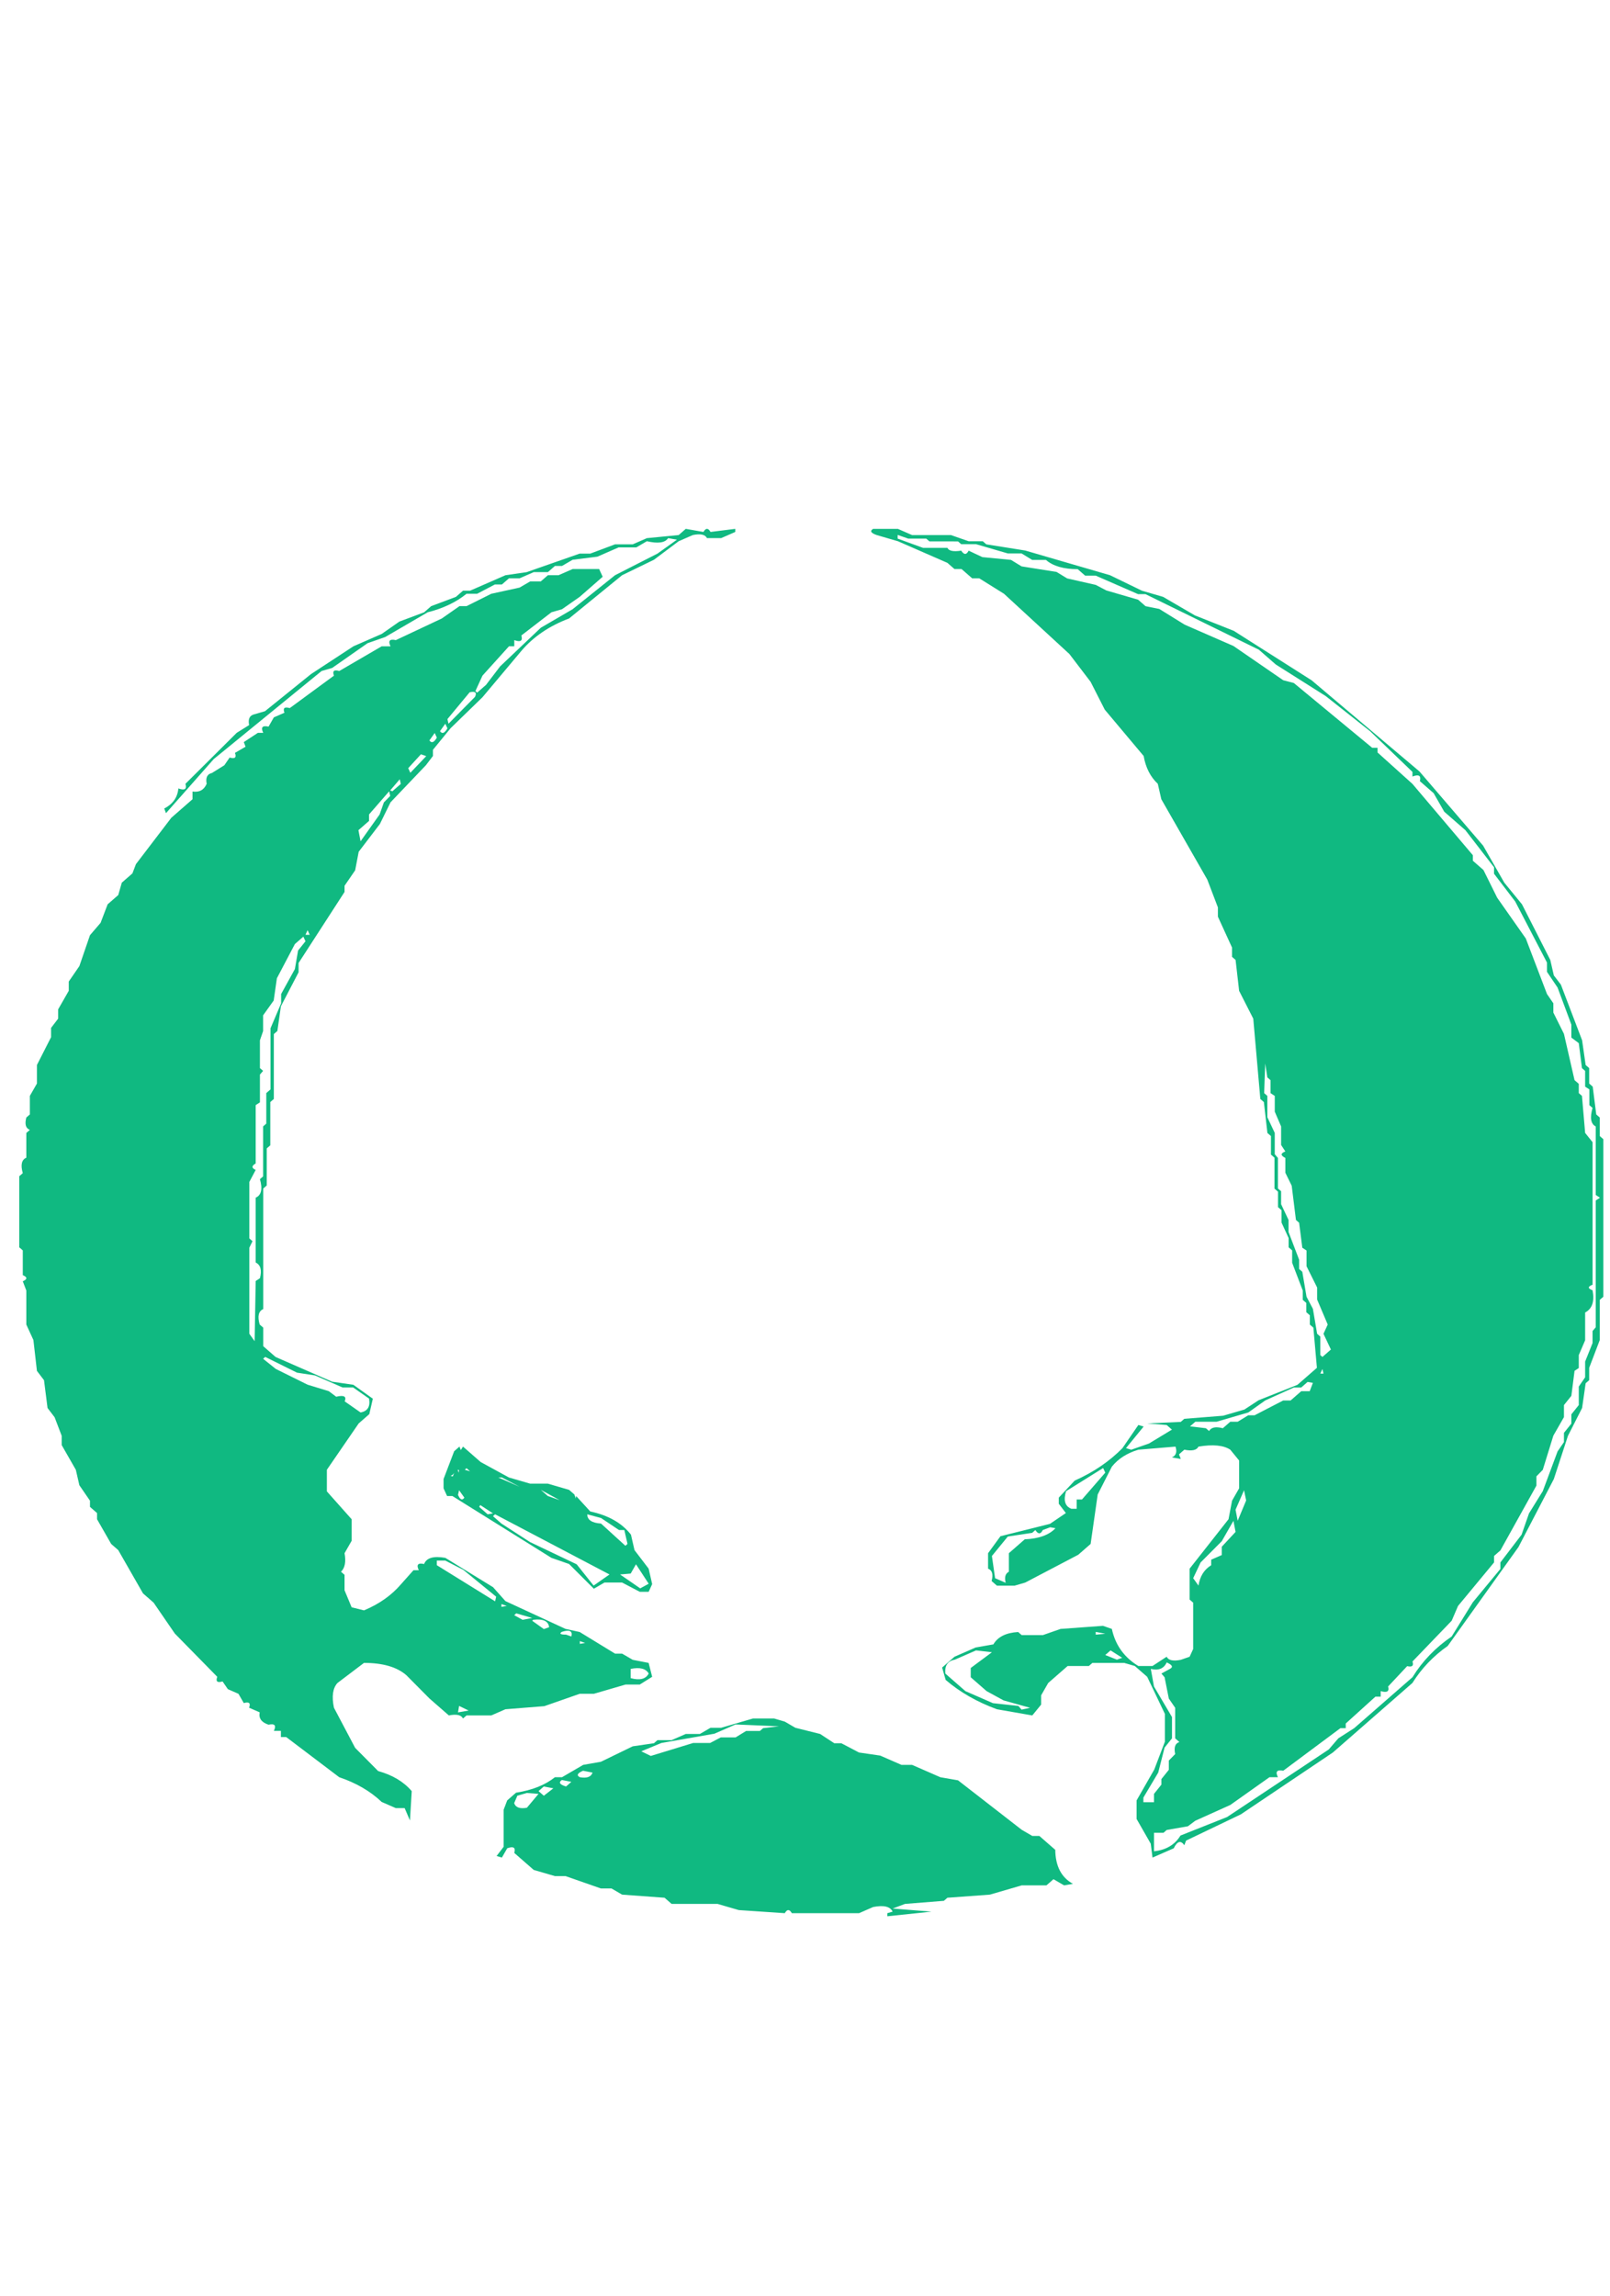 <?xml version="1.0" encoding="UTF-8" standalone="no"?>
<svg
   viewBox="0 0 627 894"
   fill="none"
   version="1.1"
   id="svg2"
   sodipodi:docname="téléchargement (1).svg"
   xml:space="preserve"
   inkscape:version="1.3 (0e150ed6c4, 2023-07-21)"
   xmlns:inkscape="http://www.inkscape.org/namespaces/inkscape"
   xmlns:sodipodi="http://sodipodi.sourceforge.net/DTD/sodipodi-0.dtd"
   xmlns="http://www.w3.org/2000/svg"
   xmlns:svg="http://www.w3.org/2000/svg"><defs
     id="defs2" /><sodipodi:namedview
     id="namedview2"
     pagecolor="#ffffff"
     bordercolor="#000000"
     borderopacity="0.25"
     inkscape:showpageshadow="2"
     inkscape:pageopacity="0.0"
     inkscape:pagecheckerboard="0"
     inkscape:deskcolor="#d1d1d1"
     showgrid="false"
     inkscape:zoom="0.68791946"
     inkscape:cx="327.07317"
     inkscape:cy="447"
     inkscape:window-width="1600"
     inkscape:window-height="819"
     inkscape:window-x="0"
     inkscape:window-y="0"
     inkscape:window-maximized="1"
     inkscape:current-layer="svg2" /><path
     d="m 340.049,205.957 h 9.639 l 5.508,2.407 h 15.147 l 6.885,2.407 h 5.508 l 1.377,1.203 15.147,2.407 33.048,9.626 12.393,6.016 8.262,2.407 12.393,7.22 15.147,6.017 30.294,19.253 41.999,35.497 24.786,28.879 8.262,14.44 6.885,8.423 11.016,21.659 1.377,6.016 2.754,3.61 8.262,21.659 1.377,9.626 1.377,1.203 v 6.017 l 1.377,1.203 1.377,10.83 1.377,1.203 v 7.22 l 1.377,1.203 v 61.368 l -1.377,1.203 v 15.643 l -4.131,10.83 v 4.813 l -1.377,1.203 -1.377,9.626 -5.508,10.83 -5.508,16.846 -13.77,26.472 -27.54,38.506 c -5.6,3.93 -10.19,8.744 -13.77,14.439 l -30.983,27.074 -35.802,24.066 -21.343,10.228 -0.689,1.805 c -1.377,-2.005 -2.754,-1.605 -4.131,1.203 l -8.262,3.61 -0.689,-5.415 -5.508,-9.626 v -7.22 l 6.885,-12.033 4.131,-10.83 v -10.83 l -6.885,-14.439 -4.82,-4.212 -4.131,-1.203 h -12.393 l -1.377,1.203 h -8.262 l -7.573,6.618 -2.754,4.813 v 3.61 l -3.443,4.211 -13.77,-2.406 c -7.757,-2.848 -14.413,-6.658 -19.967,-11.431 l -1.377,-4.813 4.82,-4.212 8.262,-3.61 6.885,-1.203 c 1.698,-2.928 4.911,-4.533 9.639,-4.813 l 1.377,1.203 h 8.262 l 6.885,-2.407 16.524,-1.203 3.443,1.203 c 1.356,6.272 4.799,11.085 10.327,14.44 h 5.508 l 5.508,-3.61 c 0.689,1.404 2.525,1.805 5.508,1.203 l 3.443,-1.203 1.377,-3.008 v -18.05 l -1.377,-1.203 v -12.033 l 15.147,-19.253 1.377,-7.22 2.754,-4.813 v -10.83 l -3.443,-4.211 c -2.601,-1.738 -6.732,-2.139 -12.393,-1.203 -0.689,1.404 -2.524,1.805 -5.508,1.203 l -2.066,1.805 0.689,1.805 -3.443,-0.602 c 1.606,-0.735 2.066,-2.139 1.377,-4.211 l -14.459,1.203 c -4.437,1.337 -7.879,3.543 -10.327,6.618 l -5.508,10.83 -2.754,19.253 -4.82,4.212 -20.655,10.83 -4.131,1.203 h -6.885 l -2.066,-1.805 c 0.689,-2.607 0.229,-4.212 -1.377,-4.813 v -6.016 l 4.819,-6.618 19.278,-4.813 6.196,-4.212 -2.754,-3.61 v -2.407 l 6.196,-6.618 c 7.298,-3.249 13.495,-7.46 18.59,-12.635 l 6.196,-9.025 2.066,0.602 -6.885,8.423 2.065,0.602 6.885,-2.407 8.95,-5.415 -2.066,-1.805 -7.573,-0.602 13.082,-0.602 1.377,-1.203 15.147,-1.203 8.262,-2.407 5.508,-3.61 15.147,-6.016 7.574,-6.618 -1.377,-15.643 -1.377,-1.203 v -3.61 l -1.377,-1.203 v -3.61 l -1.377,-1.203 v -3.61 l -4.131,-10.83 v -4.813 l -1.377,-1.203 v -3.61 l -2.754,-6.016 v -4.813 l -1.377,-1.203 v -6.016 l -1.377,-1.203 V 450.827 l -1.377,-1.203 v -7.22 l -1.377,-1.203 -1.377,-12.033 -1.377,-1.203 -2.754,-31.286 -5.508,-10.83 -1.377,-12.033 -1.377,-1.203 v -3.61 l -5.508,-12.033 v -3.61 l -4.131,-10.83 -17.901,-31.286 -1.377,-6.017 c -2.88,-2.697 -4.717,-6.307 -5.508,-10.83 l -15.147,-18.049 -5.508,-10.83 -8.262,-10.83 -25.475,-23.464 -9.639,-6.016 h -2.754 l -4.131,-3.61 h -2.754 l -2.754,-2.407 -19.278,-8.423 -8.262,-2.407 c -2.295,-0.802 -2.754,-1.605 -1.377,-2.407 z m 8.292,1.266 v 1.081 z m 1.238,1.081 v 1.442 l 9.901,3.605 h 9.488 c 0.55,1.202 2.338,1.562 5.363,1.081 1.1,1.682 2.063,1.682 2.888,0 l 5.363,2.523 11.139,1.081 4.125,2.523 13.614,2.163 4.125,2.523 11.138,2.523 4.125,2.163 12.376,3.605 2.888,2.523 5.363,1.081 9.901,6.128 18.977,8.291 19.389,13.338 4.125,1.081 30.528,25.235 h 2.063 v 1.802 l 13.614,12.257 23.515,27.758 v 2.163 l 4.125,3.605 5.363,10.815 11.138,15.862 8.251,21.63 2.475,3.605 v 3.605 l 4.125,8.291 4.125,18.025 1.65,1.442 v 3.605 l 1.238,1.081 1.238,14.42 2.888,3.605 v 55.516 c -1.925,0.721 -1.925,1.442 0,2.163 0.825,4.326 -0.137,7.21 -2.888,8.652 v 10.815 l -2.475,5.768 v 5.047 l -1.65,1.081 -1.238,9.733 -2.888,3.605 v 4.686 l -4.125,7.21 -4.125,13.338 -2.475,2.523 v 3.605 l -14.026,25.235 -2.475,2.163 v 2.523 l -14.026,16.943 -2.475,5.768 -15.264,15.862 c 0.55,1.682 -0.137,2.283 -2.063,1.802 l -7.426,7.931 c 0.55,1.922 -0.413,2.523 -2.888,1.802 v 2.163 h -2.063 l -11.551,10.454 v 1.803 h -2.063 l -22.277,16.583 c -2.475,-0.481 -3.163,0.36 -2.063,2.523 h -3.3 l -15.264,10.815 -13.614,6.128 -2.888,2.163 -8.251,1.442 -1.238,1.081 H 449.413 v 7.21 c 4.675,-0.481 8.113,-2.524 10.313,-6.128 l 18.152,-7.21 39.604,-26.316 3.713,-4.326 6.188,-3.965 22.69,-19.827 c 3.85,-6.249 8.938,-11.536 15.264,-15.862 l 8.251,-13.338 10.726,-12.978 v -2.523 l 8.251,-10.815 2.888,-8.291 5.363,-8.652 5.776,-15.501 2.475,-3.605 v -3.605 l 2.888,-3.605 v -3.605 l 2.888,-3.605 v -7.21 l 2.475,-3.605 v -6.128 l 2.888,-7.21 v -4.686 l 1.238,-1.442 v -49.388 l 1.65,-1.081 -1.65,-1.081 v -26.677 c -1.925,-0.961 -2.338,-3.365 -1.238,-7.21 l -1.238,-1.081 v -6.128 l -1.65,-1.081 v -6.128 l -1.238,-1.081 -1.238,-9.733 -2.888,-2.163 v -5.047 l -5.363,-14.42 -4.125,-6.128 v -3.605 l -12.376,-23.793 -8.251,-10.815 v -2.523 l -11.138,-14.42 -8.251,-7.21 -4.125,-7.21 -5.363,-4.686 c 0.55,-2.163 -0.413,-2.764 -2.888,-1.802 v -1.802 l -16.501,-15.862 -17.327,-13.699 -19.389,-12.257 -6.601,-5.768 -44.141,-21.63 h -2.888 l -16.501,-7.21 h -4.125 l -2.888,-2.523 c -5.5,0 -9.626,-1.202 -12.376,-3.605 h -5.363 l -4.125,-2.523 h -5.363 l -12.376,-3.605 h -5.776 l -1.238,-1.081 H 361.955 l -1.238,-1.081 h -7.013 z m 143.15,205.843 -0.413,11.536 1.238,1.081 v 8.291 l 2.888,6.128 v 8.291 l 1.238,1.442 v 11.896 l 1.238,1.081 v 5.047 l 2.888,6.128 v 4.686 l 4.125,10.815 v 3.605 l 1.238,1.081 1.65,9.733 2.475,4.686 1.65,9.733 1.238,1.081 v 7.21 l 0.825,0.721 3.3,-2.884 -2.888,-6.128 1.65,-3.605 -4.125,-9.733 v -4.686 l -4.125,-8.291 V 486.967 l -1.65,-1.081 -1.238,-9.733 -1.238,-1.081 -1.65,-13.338 -2.475,-5.047 v -5.768 c -1.925,-0.961 -1.925,-1.802 0,-2.523 l -1.65,-2.523 v -7.21 l -2.475,-5.768 v -6.128 l -1.65,-1.081 v -5.047 l -1.238,-1.081 z m 23.515,114.277 v 1.081 z m -1.238,4.686 -0.825,1.802 h 1.238 z m -1.65,2.523 v 1.081 z m -1.238,1.081 v 1.442 z m -2.888,1.442 -2.475,2.163 h -2.888 l -11.139,5.047 -6.601,4.686 -12.376,3.605 h -8.251 l -2.063,1.802 6.188,0.721 1.238,1.082 c 0.825,-1.442 2.613,-1.802 5.363,-1.082 l 2.888,-2.523 h 2.888 l 4.125,-2.523 h 2.475 l 11.139,-5.768 h 2.888 l 4.125,-3.605 h 3.3 l 1.238,-3.244 z m -50.742,18.025 v 1.082 z m -28.878,15.501 -14.439,9.012 c -1.1,3.605 -0.413,5.888 2.063,6.849 h 2.063 v -3.605 h 2.063 l 9.076,-10.454 z m 54.867,8.652 -3.3,7.57 0.825,4.326 3.3,-7.931 z m -4.125,11.896 -4.538,7.931 -8.251,8.291 -2.888,6.128 2.063,2.884 c 0.55,-3.605 2.2,-6.248 4.95,-7.931 v -2.163 l 4.125,-1.802 v -3.244 l 5.363,-5.768 z m -71.369,2.523 -2.888,1.081 c -0.825,1.682 -1.788,1.682 -2.888,0 l -1.238,1.082 -9.488,1.442 -6.188,7.57 1.238,8.652 4.125,1.802 c -0.55,-2.163 -0.137,-3.605 1.238,-4.326 v -7.21 l 6.188,-5.407 c 5.5,-0.24 9.488,-1.682 11.964,-4.326 z m 17.739,40.736 v 1.082 l 3.713,-0.36 z m -46.617,7.21 -8.251,3.605 c -2.75,0.48 -3.988,2.283 -3.713,5.407 l 7.838,6.849 10.726,4.686 9.901,1.082 1.238,1.442 3.3,-0.721 -10.313,-2.884 -6.601,-3.605 -6.188,-5.407 v -3.605 l 8.251,-6.128 z m 52.392,0 -2.063,1.802 4.538,1.802 2.063,-0.721 z m 21.864,4.686 c -1.1,2.403 -3.163,3.245 -6.188,2.524 l 1.238,6.849 7.013,11.896 v 8.291 l -2.888,3.605 -2.475,9.733 -5.776,9.733 v 1.802 h 4.125 v -3.244 l 2.888,-3.605 v -2.163 l 2.888,-3.605 v -3.605 l 2.475,-2.523 c -0.55,-2.643 0,-4.206 1.65,-4.686 l -1.65,-1.442 v -11.896 l -2.475,-3.605 -1.65,-8.291 -1.238,-1.442 3.3,-1.802 c 1.375,-0.721 0.962,-1.562 -1.238,-2.524 z m -161.132,21.837 h 8.262 l 4.131,1.203 4.131,2.407 9.639,2.407 5.508,3.61 h 2.754 l 6.885,3.61 8.262,1.203 8.262,3.61 h 4.131 l 11.016,4.813 6.885,1.203 24.786,19.253 4.131,2.407 h 2.754 l 6.197,5.415 c 0.08,6.347 2.375,10.759 6.885,13.236 l -3.442,0.602 -4.131,-2.407 -2.754,2.407 h -9.639 l -12.393,3.61 -16.524,1.203 -1.377,1.203 -15.147,1.203 -4.819,1.805 15.147,1.203 -17.213,1.805 v -1.203 l 2.066,-0.602 c -0.918,-2.005 -3.443,-2.607 -7.574,-1.805 l -5.508,2.406 h -26.163 c -0.918,-1.604 -1.836,-1.604 -2.754,0 l -17.901,-1.203 -8.262,-2.406 h -17.901 l -2.754,-2.407 -16.524,-1.203 -4.131,-2.407 h -4.131 l -13.77,-4.813 h -4.131 l -8.262,-2.407 -7.573,-6.618 c 0.612,-2.106 -0.306,-2.707 -2.754,-1.805 l -2.066,3.61 -2.066,-0.602 2.754,-3.61 v -14.44 l 1.377,-3.61 3.442,-3.008 c 6.251,-0.956 11.3,-2.961 15.147,-6.017 h 2.754 l 8.262,-4.813 6.885,-1.203 12.393,-6.017 8.262,-1.203 1.377,-1.203 h 5.508 l 5.508,-2.406 h 5.508 l 4.131,-2.407 h 4.131 z m -6.77,2.316 -8.251,3.605 -20.627,3.605 -7.838,3.245 3.713,1.802 16.501,-5.047 h 6.601 l 4.125,-2.163 h 5.776 l 4.125,-2.523 h 5.363 l 1.238,-1.081 6.188,-0.721 z m -38.779,10.815 v 1.442 z m -20.627,7.21 c -2.2,0.961 -2.613,1.802 -1.238,2.523 2.75,0.48 4.401,-0.12 4.95,-1.802 z m -2.475,2.523 v 1.082 z m -5.776,1.082 c -1.375,0.961 -0.825,1.802 1.65,2.523 l 2.063,-1.803 z m -7.013,2.523 -2.063,1.802 2.063,1.803 3.713,-2.884 z m -6.601,2.523 -3.713,1.081 -1.238,2.884 c 0.55,1.682 2.2,2.283 4.95,1.803 l 4.538,-5.407 z m -24.874,-134.882 6.885,6.016 11.016,6.017 8.262,2.406 h 6.885 l 8.262,2.407 2.066,1.805 c 1.377,3.509 0.688,4.914 -2.066,4.212 l -11.016,-6.017 -8.262,-1.203 -6.885,-3.61 h -2.754 l -4.131,-2.407 h -5.508 l -1.377,-1.203 -1.377,1.203 -2.066,-0.602 c 1.033,2.674 0.344,3.677 -2.066,3.008 l 0.689,-1.805 v -4.813 z m -1.377,0 0.689,1.805 -2.754,3.61 c 0.918,3.209 0.459,5.215 -1.377,6.017 l 2.754,0.602 0.689,-3.61 4.131,1.203 h 5.508 l 13.77,6.016 8.262,1.203 2.754,2.407 10.328,3.61 0.689,-3.61 5.508,6.017 c 7.023,1.484 12.301,4.492 15.836,9.025 l 1.377,6.016 5.508,7.22 1.377,6.017 -1.377,3.008 h -3.442 l -6.885,-3.61 h -6.885 l -4.131,2.407 -9.639,-9.626 -6.885,-2.407 -38.556,-24.066 h -2.065 l -1.377,-3.008 v -3.61 l 4.131,-10.83 z m -0.151,17 -0.413,1.802 c 0.825,1.923 1.65,2.283 2.475,1.081 z m 5.776,4.686 v 1.081 z m 2.475,1.081 -0.413,0.721 3.3,2.884 2.063,-0.36 z m 40.016,2.523 v 1.081 z m -34.241,1.081 -0.825,0.721 3.3,2.884 11.139,7.21 18.152,8.652 6.601,8.291 6.188,-4.326 z m 35.891,0 c 0,2.163 1.788,3.365 5.363,3.605 l 9.488,8.652 0.825,-0.721 -1.238,-5.407 h -2.063 l -7.013,-4.686 z m 18.977,19.467 -2.063,3.605 -4.125,0.361 7.838,5.407 3.3,-1.802 z m 19.386,-403.218 6.885,1.203 c 0.918,-1.605 1.836,-1.605 2.754,0 l 9.639,-1.203 v 1.203 l -5.508,2.407 h -5.508 c -0.689,-1.404 -2.525,-1.805 -5.508,-1.203 l -5.508,2.407 -9.639,7.22 -12.393,6.017 -20.655,16.846 c -7.699,2.899 -13.895,7.11 -18.59,12.635 l -15.147,18.049 -12.393,12.033 -6.885,8.423 v 2.407 l -2.754,3.61 -13.77,14.44 -4.131,8.423 -8.262,10.83 -1.377,7.22 -4.131,6.017 v 2.406 l -17.901,27.676 v 3.61 l -6.885,13.236 -1.377,9.627 -1.377,1.203 v 25.269 l -1.377,1.203 v 16.846 l -1.377,1.203 v 14.44 l -1.377,1.203 v 46.929 c -1.836,0.802 -2.295,2.808 -1.377,6.016 l 1.377,1.203 v 7.22 l 4.82,4.212 22.032,9.626 8.262,1.203 7.574,5.415 -1.377,6.017 -4.131,3.61 -12.393,18.049 v 8.423 l 9.639,10.83 v 8.423 l -2.754,4.813 c 0.612,3.342 0.153,5.749 -1.377,7.22 l 1.377,1.203 v 6.017 l 2.754,6.618 4.819,1.203 c 5.91,-2.457 10.729,-5.866 14.459,-10.228 l 4.82,-5.415 h 2.065 c -1.033,-2.139 -0.344,-2.941 2.066,-2.406 0.918,-2.407 3.672,-3.209 8.262,-2.407 l 18.589,11.431 4.82,5.415 23.409,10.83 5.508,1.203 13.77,8.423 h 2.754 l 4.131,2.407 6.196,1.203 1.377,5.415 -4.819,3.008 h -5.508 l -12.393,3.61 h -5.508 l -13.77,4.813 -15.147,1.203 -5.508,2.406 h -9.639 l -1.377,1.203 c -0.689,-1.404 -2.524,-1.805 -5.508,-1.203 l -7.574,-6.618 -8.95,-9.025 c -3.672,-3.209 -9.18,-4.813 -16.524,-4.813 l -10.327,7.821 c -1.836,2.005 -2.295,5.215 -1.377,9.627 l 8.262,15.643 8.951,9.025 c 5.585,1.538 9.945,4.145 13.082,7.822 l -0.689,11.431 -2.066,-4.813 h -3.443 l -5.508,-2.407 c -4.396,-4.181 -9.903,-7.39 -16.524,-9.626 l -20.655,-15.643 h -2.066 V 674.038 h -2.754 c 1.033,-2.139 0.344,-2.941 -2.066,-2.407 -2.754,-0.902 -3.902,-2.507 -3.443,-4.813 l -4.131,-1.805 c 0.689,-1.805 0,-2.407 -2.066,-1.805 l -2.066,-3.61 -4.131,-1.805 -2.065,-3.008 c -2.066,0.602 -2.754,3.5e-4 -2.066,-1.805 l -16.524,-16.846 -8.262,-12.033 -4.131,-3.61 -9.639,-16.846 -2.754,-2.407 -5.508,-9.626 v -2.407 l -2.754,-2.406 v -2.407 l -4.131,-6.017 -1.377,-6.016 -5.508,-9.626 v -3.61 l -2.754,-7.22 -2.754,-3.61 -1.377,-10.83 -2.754,-3.61 -1.377,-12.033 -2.754,-6.017 v -13.236 l -1.377,-3.61 c 1.836,-0.802 1.836,-1.605 0,-2.407 v -9.626 l -1.377,-1.203 v -27.676 l 1.377,-1.203 c -0.918,-3.209 -0.459,-5.214 1.377,-6.016 v -9.626 l 1.377,-1.203 c -1.607,-0.602 -2.066,-2.206 -1.377,-4.813 l 1.377,-1.203 v -7.22 l 2.754,-4.813 v -7.22 l 5.508,-10.83 v -3.61 l 2.754,-3.61 v -3.61 l 4.131,-7.22 v -3.61 l 4.131,-6.016 4.131,-12.033 4.131,-4.813 2.754,-7.22 4.131,-3.61 1.377,-4.813 4.131,-3.61 1.377,-3.61 13.77,-18.049 8.262,-7.22 v -3.008 c 2.639,0.401 4.476,-0.602 5.508,-3.008 -0.459,-2.406 0.229,-3.81 2.066,-4.211 l 4.819,-3.008 2.066,-3.008 c 2.066,0.602 2.754,0 2.066,-1.805 l 4.131,-2.406 -0.689,-1.805 5.508,-3.61 h 2.066 c -1.033,-2.139 -0.344,-2.941 2.066,-2.407 l 2.066,-3.61 4.131,-1.805 c -0.689,-1.805 -4.2e-4,-2.407 2.065,-1.805 l 17.213,-12.635 c -0.689,-1.805 0,-2.407 2.066,-1.805 l 16.524,-9.626 h 3.442 c -1.033,-2.139 -0.344,-2.941 2.066,-2.407 l 17.901,-8.423 6.885,-4.813 h 2.754 l 9.639,-4.813 11.016,-2.407 4.131,-2.407 h 4.131 l 2.754,-2.406 h 4.131 l 5.508,-2.407 h 10.327 l 1.377,3.008 -8.951,7.821 -6.885,4.813 -4.131,1.203 -11.705,9.025 c 0.612,2.106 -0.306,2.707 -2.754,1.805 v 2.407 h -2.066 l -10.327,11.431 -2.754,6.017 0.689,0.601 3.442,-3.008 5.508,-7.22 15.836,-15.041 12.393,-7.22 16.524,-13.236 16.524,-8.423 7.573,-5.415 -3.442,-0.602 c -1.148,1.805 -3.902,2.206 -8.262,1.203 l -4.131,2.407 h -6.885 l -8.262,3.61 -9.639,1.203 -4.131,2.407 h -2.754 l -2.754,2.407 h -5.508 l -5.508,2.407 h -4.131 l -2.754,2.406 h -2.754 l -6.885,3.61 h -4.131 c -4.046,3.283 -9.095,5.69 -15.147,7.22 l -16.524,9.626 -6.885,2.407 -13.77,9.626 -4.131,1.203 -41.998,34.294 -18.59,21.058 -0.689,-1.805 c 3.351,-1.725 5.187,-4.332 5.508,-7.821 2.448,0.902 3.366,0.301 2.754,-1.805 l 19.966,-19.854 4.82,-3.008 c -0.459,-2.406 0.229,-3.81 2.066,-4.211 l 4.131,-1.203 17.901,-14.44 16.524,-10.83 11.016,-4.813 6.885,-4.813 9.639,-3.61 2.754,-2.406 9.639,-3.61 2.754,-2.407 h 2.754 l 13.77,-6.016 8.262,-1.203 20.655,-7.22 h 4.131 l 9.639,-3.61 h 6.885 l 5.508,-2.407 12.393,-1.203 z m -84.154,63.632 -8.663,10.454 0.413,1.802 10.313,-10.454 c 0.825,-1.682 0.137,-2.283 -2.063,-1.802 z m -9.488,12.257 -2.063,2.884 c 0.825,1.202 1.788,0.841 2.888,-1.081 z m -4.125,3.605 -2.063,2.884 c 0.825,1.202 1.788,0.841 2.888,-1.081 z m -2.888,5.768 v 1.442 z m -2.475,2.523 -4.95,5.407 0.825,1.802 6.188,-6.489 z m -5.776,7.21 v 1.442 z m -1.238,1.442 v 1.081 z m -1.238,1.081 -3.713,4.326 0.825,0.36 3.3,-2.884 z m -4.125,4.686 -7.838,9.012 v 2.523 l -4.125,3.605 0.825,4.326 7.426,-10.454 1.65,-4.686 2.475,-2.523 z m -31.765,54.074 -0.825,1.802 h 1.65 z m -1.65,2.523 -3.3,2.884 -7.013,13.338 -1.238,8.652 -4.125,5.768 v 6.128 l -1.238,3.605 v 10.815 l 1.238,1.081 -1.238,1.442 v 10.815 l -1.65,1.081 v 22.711 c -1.65,0.961 -1.65,1.802 0,2.523 l -2.475,4.686 v 21.99 l 1.238,1.081 -1.238,2.523 v 33.526 l 2.063,2.884 0.413,-23.432 1.65,-1.081 c 0.825,-3.124 0.275,-5.167 -1.65,-6.128 v -25.235 c 2.2,-0.961 2.75,-3.365 1.65,-7.21 l 1.238,-1.081 v -19.467 l 1.238,-1.081 v -11.896 l 1.65,-1.442 v -23.793 l 4.125,-9.733 v -3.605 l 5.363,-9.733 1.238,-7.21 2.888,-3.605 z m -17.739,160.06 v 1.081 z m 1.238,2.523 v 1.081 z m 1.65,1.081 -0.825,0.721 4.95,3.965 12.376,6.128 8.251,2.523 2.888,2.163 c 3.025,-0.721 4.125,-0.12 3.3,1.802 l 6.188,4.326 c 2.75,-0.481 3.85,-2.283 3.3,-5.407 l -6.188,-4.326 h -4.125 l -10.726,-4.686 -7.013,-1.081 z m 66.831,79.309 v 1.802 l 22.69,14.059 0.413,-1.802 -12.789,-10.454 -7.013,-3.605 z m 23.927,15.862 v 1.081 z m 1.238,1.081 v 1.082 l 2.063,-0.361 z m -49.504,2.523 v 1.082 z m 53.63,0 v 1.082 z m 1.65,1.082 -0.825,0.721 3.3,1.802 3.713,-0.721 z m 6.601,2.523 -0.413,0.361 4.538,3.244 2.063,-0.721 c -0.275,-2.403 -2.338,-3.365 -6.188,-2.884 z m 11.139,4.686 c -1.1,0.721 -0.55,1.082 1.65,1.082 l 2.063,0.721 c 0.55,-2.163 -0.688,-2.764 -3.713,-1.803 z m 5.776,2.524 v 1.081 z m 1.238,1.081 v 1.082 l 2.063,-0.361 z m 19.802,10.815 v 3.605 c 3.575,0.961 5.913,0.36 7.013,-1.802 -1.1,-1.923 -3.438,-2.523 -7.013,-1.802 z m -66.831,14.42 -0.413,2.523 4.125,-0.721 z"
     id="path1-3"
     style="fill:#10b981;fill-opacity:1;stroke-width:0.386" /></svg>
